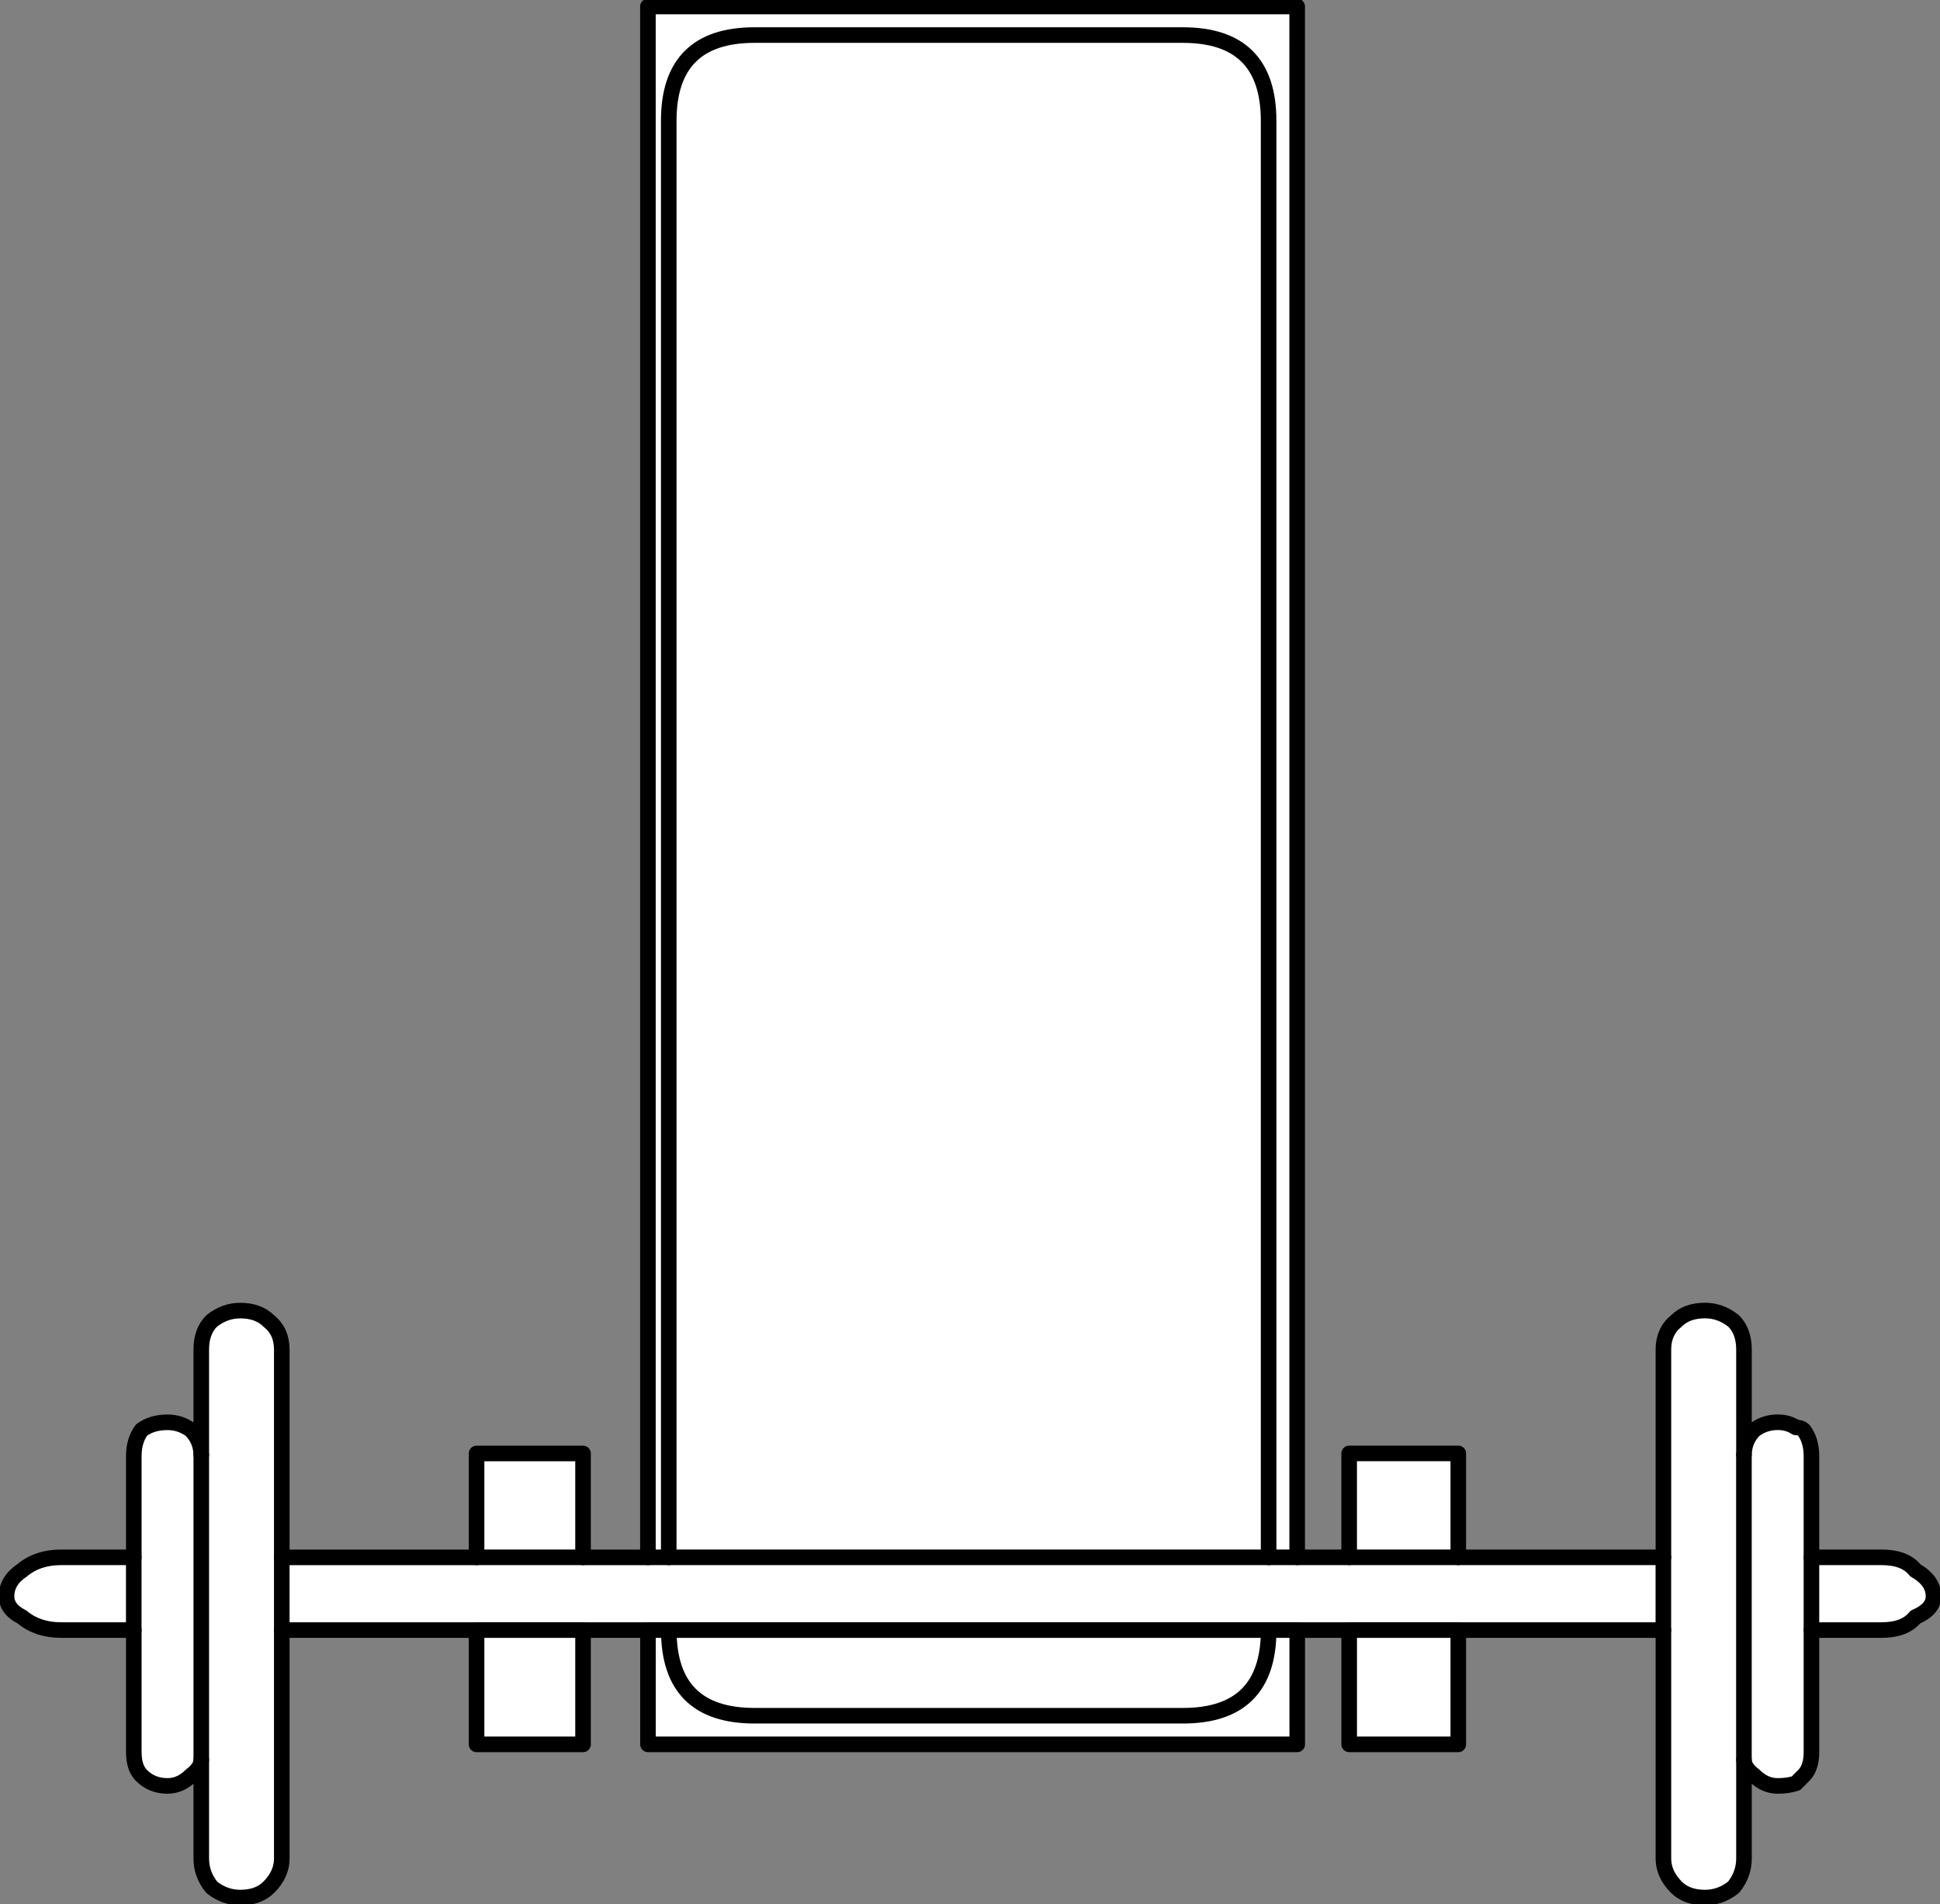 <svg version="1.1" id="Layer_1" xmlns="http://www.w3.org/2000/svg" xmlns:xlink="http://www.w3.org/1999/xlink" x="0px" y="0px" width="37.35px" height="36.649px" viewBox="0 0 37.35 36.649" enable-background="new 0 0 37.35 36.649" xml:space="preserve" class="ng-scope">
<rect x="0" y="0" width="37.35" height="36.649" fill="#808080" stroke="none"/>
<path fill-rule="evenodd" clip-rule="evenodd" fill="#FFFFFF" d="M12.475,29.975h0.4V2.325c0-1.1,0.55-1.65,1.649-1.65h8.25
	c1.101,0,1.65,0.55,1.65,1.65v27.65h0.55h-0.55V2.325c0-1.1-0.55-1.65-1.65-1.65h-8.25c-1.1,0-1.649,0.55-1.649,1.65v27.65H12.475z"></path>
<path fill-rule="evenodd" clip-rule="evenodd" fill="#FFFFFF" d="M24.975,29.975h1v-2h2.101v2h3.949v-4
	c0-0.233,0.084-0.417,0.25-0.55c0.134-0.133,0.317-0.2,0.551-0.2c0.199,0,0.383,0.067,0.55,0.2c0.133,0.133,0.2,0.316,0.2,0.55V28
	c0.004-0.188,0.07-0.347,0.199-0.476c0.134-0.1,0.283-0.149,0.45-0.149c0.134,0,0.25,0.033,0.351,0.1
	c0.066,0,0.116,0.017,0.149,0.05c0.101,0.134,0.15,0.301,0.15,0.5v1.95h1.35c0.3,0,0.517,0.083,0.65,0.25
	c0.233,0.134,0.35,0.3,0.35,0.5c0,0.167-0.116,0.3-0.35,0.4c-0.134,0.167-0.351,0.25-0.65,0.25h-1.35v2.35
	c0,0.2-0.05,0.351-0.15,0.45c-0.033,0.033-0.083,0.084-0.149,0.15c-0.101,0.033-0.217,0.05-0.351,0.05
	c-0.167,0-0.316-0.067-0.45-0.2c-0.131-0.099-0.197-0.198-0.199-0.3v1.899c0,0.2-0.067,0.384-0.2,0.551
	c-0.167,0.133-0.351,0.199-0.55,0.199c-0.233,0-0.417-0.066-0.551-0.199c-0.166-0.167-0.25-0.351-0.25-0.551v-4.399h-3.949v2.2
	h-2.101v-2.2h-1v2.2h-12.5v-2.2h-1.25v2.2h-2.05v-2.2h-3.75v4.399c0,0.2-0.083,0.384-0.25,0.551
	c-0.133,0.133-0.316,0.199-0.55,0.199c-0.2,0-0.384-0.066-0.55-0.199c-0.134-0.167-0.2-0.351-0.2-0.551v-1.899
	c-0.002,0.102-0.069,0.201-0.2,0.3c-0.133,0.133-0.283,0.2-0.45,0.2c-0.2,0-0.366-0.067-0.5-0.2c-0.1-0.1-0.149-0.25-0.149-0.45
	v-2.35h-1.4c-0.3,0-0.55-0.083-0.75-0.25c-0.2-0.101-0.3-0.233-0.3-0.4c0-0.2,0.1-0.366,0.3-0.5c0.2-0.167,0.45-0.25,0.75-0.25h1.4
	v-1.95c0-0.199,0.05-0.366,0.149-0.5c0.134-0.1,0.3-0.149,0.5-0.149c0.167,0,0.317,0.05,0.45,0.149
	c0.129,0.129,0.195,0.288,0.2,0.476v-2.025c0-0.233,0.066-0.417,0.2-0.55c0.166-0.133,0.35-0.2,0.55-0.2
	c0.233,0,0.417,0.067,0.55,0.2c0.167,0.133,0.25,0.316,0.25,0.55v4h3.75v-2h2.05v2h1.25V0.125h12.5V29.975z"></path>
<path fill-rule="evenodd" clip-rule="evenodd" fill="#FFFFFF" d="M24.975,31.375h-0.55c0,1.1-0.55,1.649-1.65,1.649h-8.25
	c-1.1,0-1.649-0.55-1.649-1.649h-0.4h0.4c0,1.1,0.55,1.649,1.649,1.649h8.25c1.101,0,1.65-0.55,1.65-1.649H24.975z"></path>
<path fill-rule="evenodd" clip-rule="evenodd" fill="#FFFFFF" d="M9.175,29.975h2.05H9.175z"></path>
<path fill-rule="evenodd" clip-rule="evenodd" fill="#FFFFFF" d="M11.225,31.375h-2.05H11.225z"></path>
<path fill-rule="evenodd" clip-rule="evenodd" fill="#FFFFFF" d="M5.425,29.975v1.4V29.975z"></path>
<path fill-rule="evenodd" clip-rule="evenodd" fill="#FFFFFF" d="M2.575,31.375v-1.4V31.375z"></path>
<path fill-rule="evenodd" clip-rule="evenodd" fill="#FFFFFF" d="M34.875,29.975v1.4V29.975z"></path>
<path fill-rule="evenodd" clip-rule="evenodd" fill="#FFFFFF" d="M32.024,29.975v1.4V29.975z"></path>
<path fill-rule="evenodd" clip-rule="evenodd" fill="#FFFFFF" d="M25.975,29.975h2.101H25.975z"></path>
<path fill-rule="evenodd" clip-rule="evenodd" fill="#FFFFFF" d="M28.075,31.375h-2.101H28.075z"></path>
<path fill-rule="evenodd" clip-rule="evenodd" fill="#FFFFFF" d="M3.875,33.875V28V33.875z"></path>
<path fill-rule="evenodd" clip-rule="evenodd" fill="#FFFFFF" d="M33.575,33.875V28V33.875z"></path>
<path fill-rule="evenodd" clip-rule="evenodd" fill="#FFFFFF" d="M12.875,29.975h11.55H12.875z"></path>
<path fill-rule="evenodd" clip-rule="evenodd" fill="#FFFFFF" d="M24.425,31.375h-11.55H24.425z"></path>
<path fill-rule="evenodd" clip-rule="evenodd" fill="none" stroke="#383635" stroke-width="0.3" stroke-linecap="round" stroke-linejoin="round" stroke-miterlimit="3" d="
	M12.475,29.975h0.4V2.325c0-1.1,0.55-1.65,1.649-1.65h8.25c1.101,0,1.65,0.55,1.65,1.65v27.65h0.55V0.125h-12.5V29.975z" style="stroke: rgb(0, 0, 0);"></path>
<path fill-rule="evenodd" clip-rule="evenodd" fill="none" stroke="#383635" stroke-width="0.3" stroke-linecap="round" stroke-linejoin="round" stroke-miterlimit="3" d="
	M24.975,29.975h1v-2h2.101v2h3.949v-4c0-0.233,0.084-0.417,0.25-0.55c0.134-0.133,0.317-0.2,0.551-0.2c0.199,0,0.383,0.067,0.55,0.2
	c0.133,0.133,0.2,0.316,0.2,0.55V28c0.004-0.188,0.07-0.347,0.199-0.476c0.134-0.1,0.283-0.149,0.45-0.149
	c0.134,0,0.25,0.033,0.351,0.1c0.066,0,0.116,0.017,0.149,0.05c0.101,0.134,0.15,0.301,0.15,0.5v1.95h1.35
	c0.3,0,0.517,0.083,0.65,0.25c0.233,0.134,0.35,0.3,0.35,0.5c0,0.167-0.116,0.3-0.35,0.4c-0.134,0.167-0.351,0.25-0.65,0.25h-1.35
	v2.35c0,0.2-0.05,0.351-0.15,0.45c-0.033,0.033-0.083,0.084-0.149,0.15c-0.101,0.033-0.217,0.05-0.351,0.05
	c-0.167,0-0.316-0.067-0.45-0.2c-0.131-0.099-0.197-0.198-0.199-0.3v1.899c0,0.2-0.067,0.384-0.2,0.551
	c-0.167,0.133-0.351,0.199-0.55,0.199c-0.233,0-0.417-0.066-0.551-0.199c-0.166-0.167-0.25-0.351-0.25-0.551v-4.399h-3.949v2.2
	h-2.101v-2.2h-1v2.2h-12.5v-2.2h-1.25v2.2h-2.05v-2.2h-3.75v4.399c0,0.2-0.083,0.384-0.25,0.551
	c-0.133,0.133-0.316,0.199-0.55,0.199c-0.2,0-0.384-0.066-0.55-0.199c-0.134-0.167-0.2-0.351-0.2-0.551v-1.899
	c-0.002,0.102-0.069,0.201-0.2,0.3c-0.133,0.133-0.283,0.2-0.45,0.2c-0.2,0-0.366-0.067-0.5-0.2c-0.1-0.1-0.149-0.25-0.149-0.45
	v-2.35h-1.4c-0.3,0-0.55-0.083-0.75-0.25c-0.2-0.101-0.3-0.233-0.3-0.4c0-0.2,0.1-0.366,0.3-0.5c0.2-0.167,0.45-0.25,0.75-0.25h1.4
	v-1.95c0-0.199,0.05-0.366,0.149-0.5c0.134-0.1,0.3-0.149,0.5-0.149c0.167,0,0.317,0.05,0.45,0.149
	c0.129,0.129,0.195,0.288,0.2,0.476v-2.025c0-0.233,0.066-0.417,0.2-0.55c0.166-0.133,0.35-0.2,0.55-0.2
	c0.233,0,0.417,0.067,0.55,0.2c0.167,0.133,0.25,0.316,0.25,0.55v4h3.75v-2h2.05v2h1.25" style="stroke: rgb(0, 0, 0);"></path>
<path fill-rule="evenodd" clip-rule="evenodd" fill="none" stroke="#383635" stroke-width="0.3" stroke-linecap="round" stroke-linejoin="round" stroke-miterlimit="3" d="
	M24.975,31.375h-0.55c0,1.1-0.55,1.649-1.65,1.649h-8.25c-1.1,0-1.649-0.55-1.649-1.649h-0.4" style="stroke: rgb(0, 0, 0);"></path>
<line fill-rule="evenodd" clip-rule="evenodd" fill="none" stroke="#383635" stroke-width="0.3" stroke-linecap="round" stroke-linejoin="round" stroke-miterlimit="3" x1="9.175" y1="29.975" x2="11.225" y2="29.975" style="stroke: rgb(0, 0, 0);"></line>
<line fill-rule="evenodd" clip-rule="evenodd" fill="none" stroke="#383635" stroke-width="0.3" stroke-linecap="round" stroke-linejoin="round" stroke-miterlimit="3" x1="11.225" y1="31.375" x2="9.175" y2="31.375" style="stroke: rgb(0, 0, 0);"></line>
<line fill-rule="evenodd" clip-rule="evenodd" fill="none" stroke="#383635" stroke-width="0.3" stroke-linecap="round" stroke-linejoin="round" stroke-miterlimit="3" x1="5.425" y1="29.975" x2="5.425" y2="31.375" style="stroke: rgb(0, 0, 0);"></line>
<line fill-rule="evenodd" clip-rule="evenodd" fill="none" stroke="#383635" stroke-width="0.3" stroke-linecap="round" stroke-linejoin="round" stroke-miterlimit="3" x1="2.575" y1="31.375" x2="2.575" y2="29.975" style="stroke: rgb(0, 0, 0);"></line>
<line fill-rule="evenodd" clip-rule="evenodd" fill="none" stroke="#383635" stroke-width="0.3" stroke-linecap="round" stroke-linejoin="round" stroke-miterlimit="3" x1="34.875" y1="29.975" x2="34.875" y2="31.375" style="stroke: rgb(0, 0, 0);"></line>
<line fill-rule="evenodd" clip-rule="evenodd" fill="none" stroke="#383635" stroke-width="0.3" stroke-linecap="round" stroke-linejoin="round" stroke-miterlimit="3" x1="32.024" y1="29.975" x2="32.024" y2="31.375" style="stroke: rgb(0, 0, 0);"></line>
<line fill-rule="evenodd" clip-rule="evenodd" fill="none" stroke="#383635" stroke-width="0.3" stroke-linecap="round" stroke-linejoin="round" stroke-miterlimit="3" x1="25.975" y1="29.975" x2="28.075" y2="29.975" style="stroke: rgb(0, 0, 0);"></line>
<line fill-rule="evenodd" clip-rule="evenodd" fill="none" stroke="#383635" stroke-width="0.3" stroke-linecap="round" stroke-linejoin="round" stroke-miterlimit="3" x1="28.075" y1="31.375" x2="25.975" y2="31.375" style="stroke: rgb(0, 0, 0);"></line>
<line fill-rule="evenodd" clip-rule="evenodd" fill="none" stroke="#383635" stroke-width="0.3" stroke-linecap="round" stroke-linejoin="round" stroke-miterlimit="3" x1="3.875" y1="33.875" x2="3.875" y2="28" style="stroke: rgb(0, 0, 0);"></line>
<line fill-rule="evenodd" clip-rule="evenodd" fill="none" stroke="#383635" stroke-width="0.3" stroke-linecap="round" stroke-linejoin="round" stroke-miterlimit="3" x1="33.575" y1="33.875" x2="33.575" y2="28" style="stroke: rgb(0, 0, 0);"></line>
<line fill-rule="evenodd" clip-rule="evenodd" fill="none" stroke="#383635" stroke-width="0.3" stroke-linecap="round" stroke-linejoin="round" stroke-miterlimit="3" x1="12.875" y1="29.975" x2="24.425" y2="29.975" style="stroke: rgb(0, 0, 0);"></line>
<line fill-rule="evenodd" clip-rule="evenodd" fill="none" stroke="#383635" stroke-width="0.3" stroke-linecap="round" stroke-linejoin="round" stroke-miterlimit="3" x1="24.425" y1="31.375" x2="12.875" y2="31.375" style="stroke: rgb(0, 0, 0);"></line>
</svg>